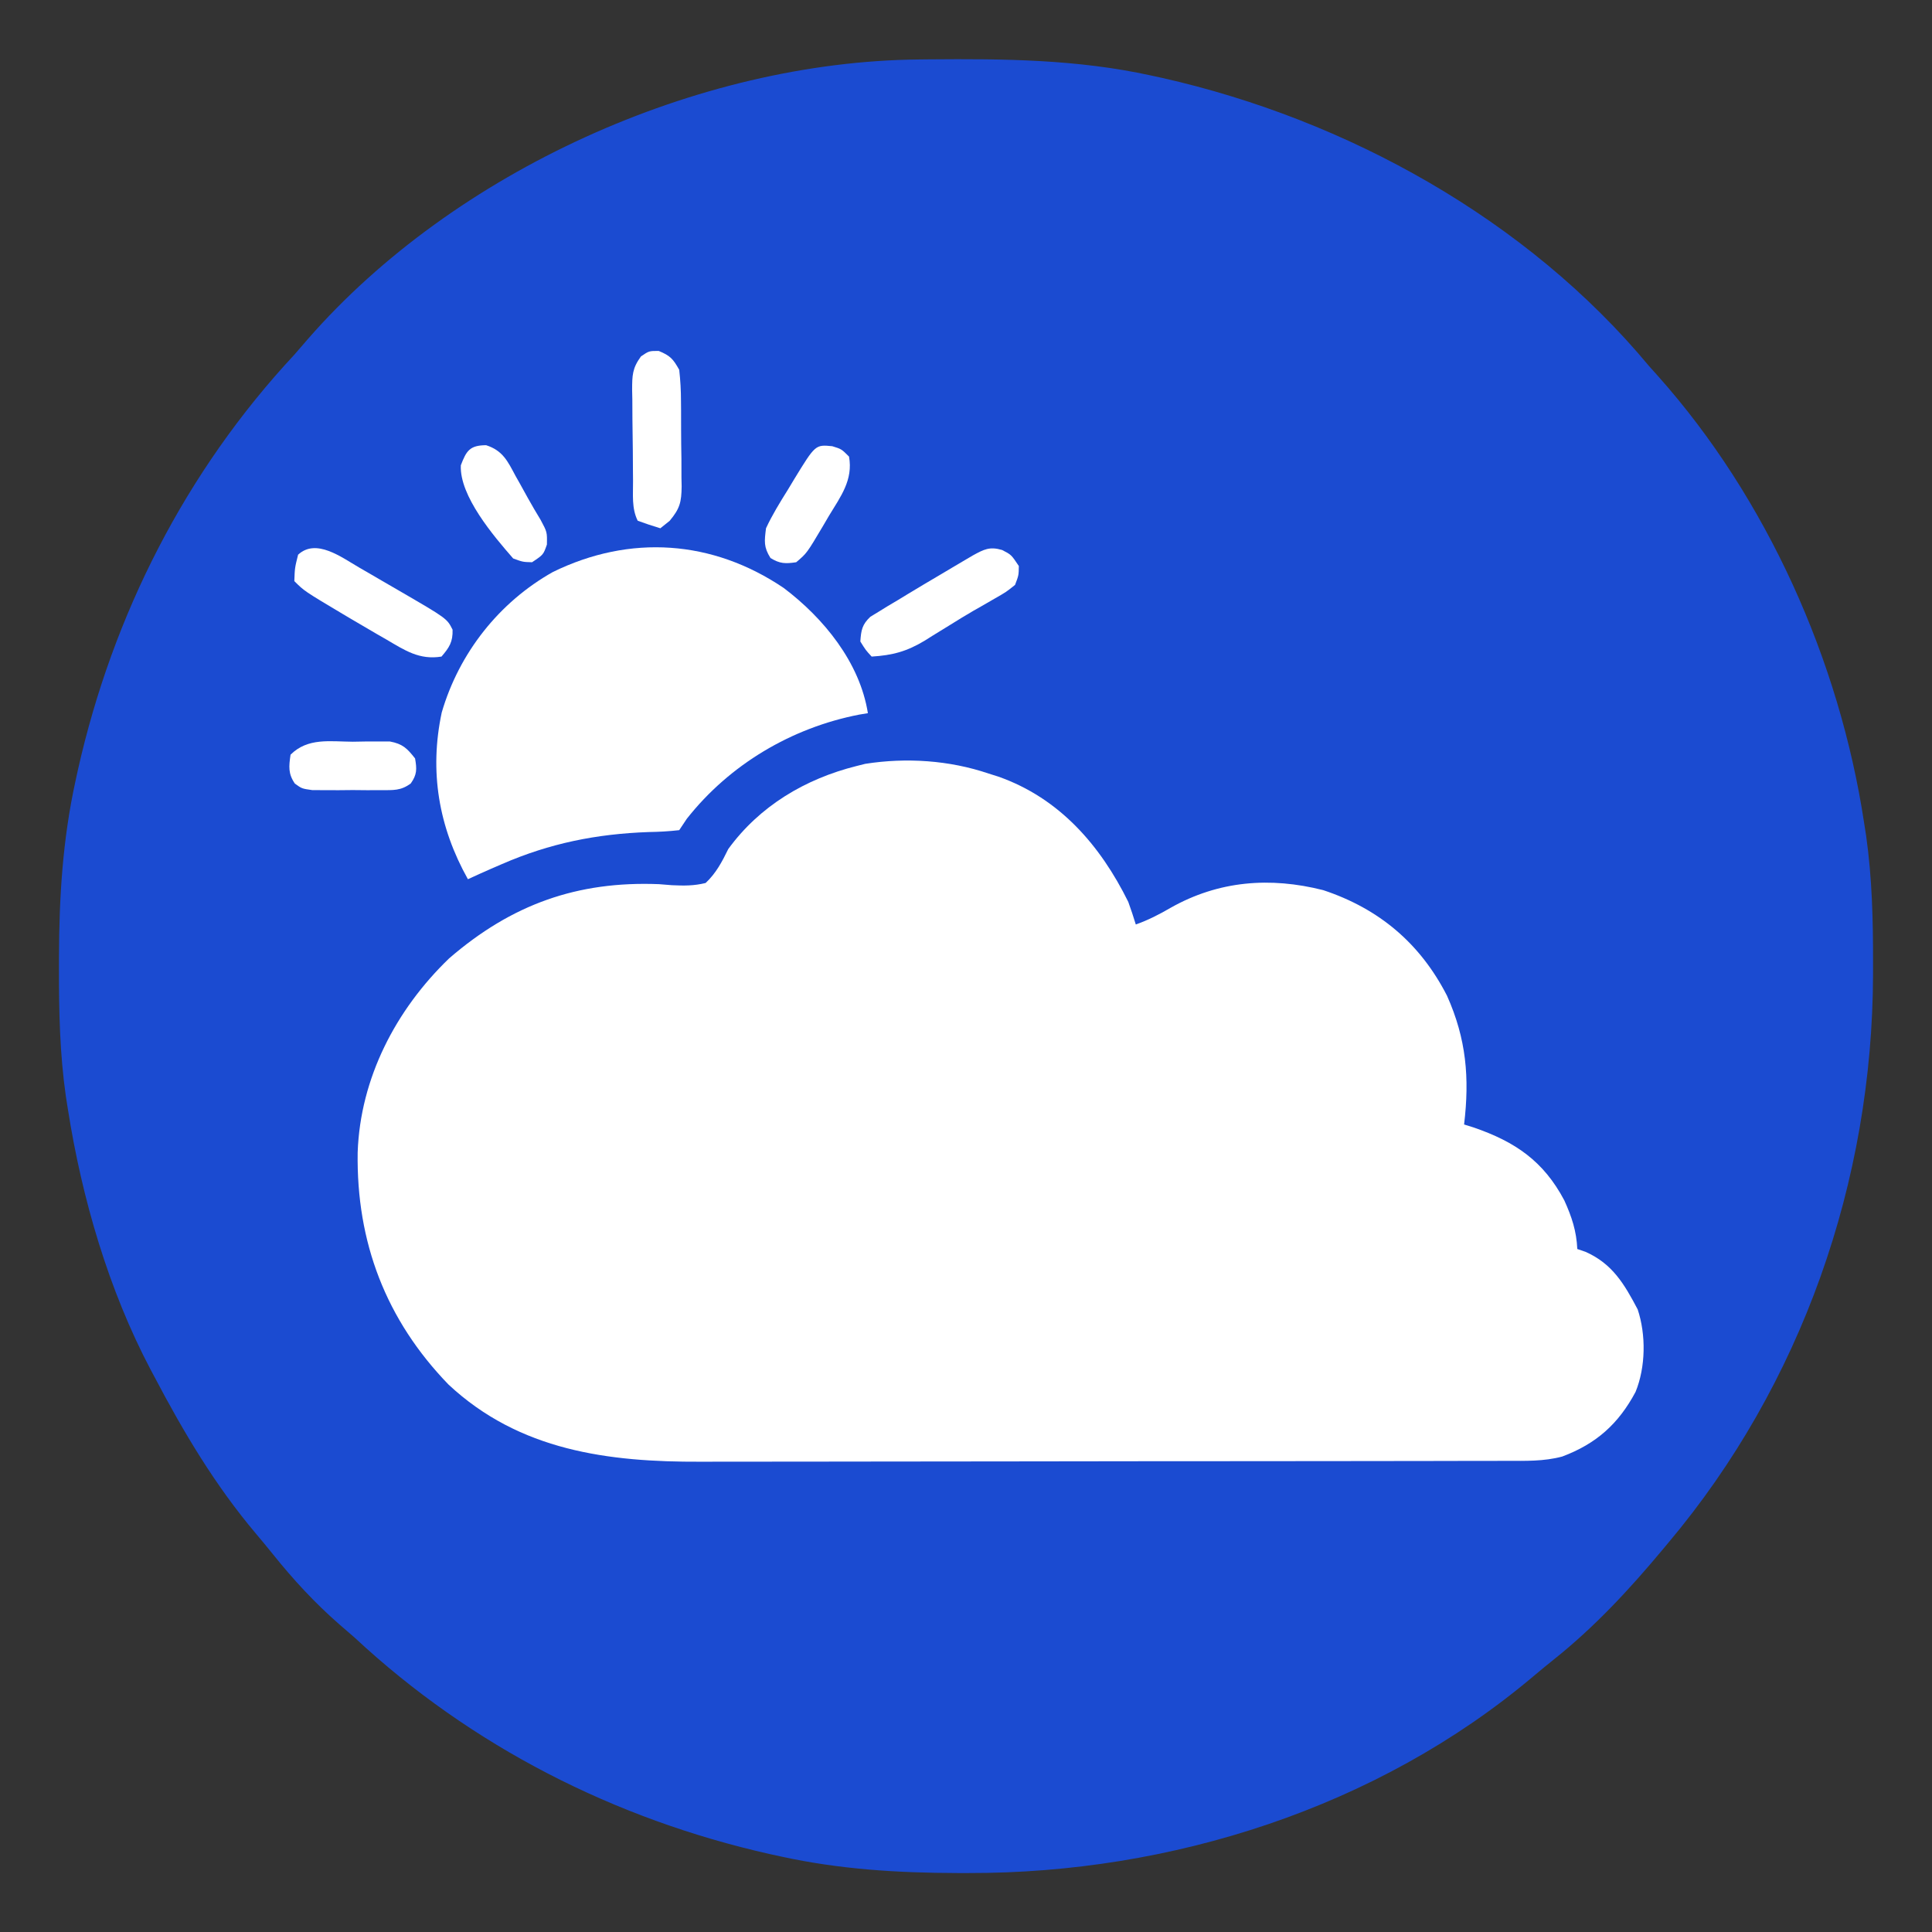 <?xml version="1.0" encoding="UTF-8"?>
<svg version="1.1" xmlns="http://www.w3.org/2000/svg" width="512" height="512">
<rect width="100%" height="100%" fill="#333333" stroke="none"/>
<path d="M0 0 C1.337 -0.015 1.337 -0.015 2.7 -0.03 C22.608 -0.203 41.905 -0.035 61.445 4.238 C62.925 4.56 62.925 4.56 64.434 4.888 C113.294 15.886 161.15 42.342 193.445 81.238 C194.228 82.11 195.01 82.981 195.816 83.879 C224.768 116.38 243.923 159.364 250.445 202.238 C250.62 203.358 250.796 204.479 250.976 205.633 C252.58 216.943 252.845 228.138 252.82 239.551 C252.819 241 252.819 241 252.819 242.478 C252.677 297.284 233.913 351.141 198.445 393.238 C198.001 393.772 197.556 394.305 197.098 394.854 C188.225 405.485 179.077 415.368 168.215 424.027 C166.4 425.476 164.605 426.949 162.832 428.449 C121.522 463.333 66.695 480.727 13.133 480.613 C12.167 480.613 11.201 480.612 10.206 480.612 C-5.691 480.571 -20.974 479.646 -36.555 476.238 C-37.541 476.024 -38.527 475.81 -39.543 475.589 C-80.686 466.328 -118.665 447.013 -149.555 418.238 C-150.946 417.025 -152.342 415.816 -153.742 414.613 C-160.236 408.925 -165.83 402.848 -171.238 396.113 C-172.73 394.262 -174.241 392.427 -175.777 390.613 C-186.486 377.922 -194.848 363.903 -202.555 349.238 C-202.902 348.588 -203.25 347.937 -203.608 347.267 C-214.777 326.117 -221.861 301.786 -225.555 278.238 C-225.737 277.083 -225.92 275.927 -226.108 274.737 C-227.708 263.467 -227.954 252.298 -227.93 240.926 C-227.929 239.96 -227.929 238.994 -227.928 237.999 C-227.887 222.102 -226.962 206.819 -223.555 191.238 C-223.34 190.252 -223.126 189.266 -222.905 188.25 C-213.644 147.107 -194.33 109.128 -165.555 78.238 C-164.341 76.847 -163.133 75.451 -161.93 74.051 C-123.164 29.671 -58.738 0.536 0 0 Z " fill="#1B4BD1" transform="translate(243.555,15.762)"/>
<path d="M0 0 C0.847 0.267 1.694 0.534 2.566 0.809 C18.791 6.522 29.61 19.046 37 34 C37.71 35.985 38.393 37.981 39 40 C42.303 38.828 45.231 37.318 48.25 35.562 C60.962 28.392 74.599 27.333 88.66 30.895 C103.503 35.807 114.394 45.039 121.477 58.887 C126.592 70.329 127.476 80.632 126 93 C126.822 93.257 127.645 93.513 128.492 93.777 C139.509 97.556 147.046 102.681 152.562 113.125 C154.535 117.469 155.784 121.239 156 126 C156.722 126.248 157.444 126.495 158.188 126.75 C165.33 129.924 168.462 135.294 172 142 C174.241 148.724 174.133 157.287 171.438 163.875 C166.914 172.354 161.016 177.623 152 181 C147.123 182.309 142.253 182.145 137.243 182.14 C136.254 182.143 135.264 182.146 134.245 182.149 C130.926 182.158 127.607 182.16 124.288 182.161 C121.909 182.166 119.53 182.171 117.152 182.176 C110.684 182.189 104.217 182.196 97.749 182.2 C93.705 182.203 89.661 182.207 85.616 182.212 C74.403 182.224 63.19 182.234 51.977 182.238 C50.901 182.238 50.901 182.238 49.803 182.238 C49.084 182.238 48.365 182.239 47.624 182.239 C46.168 182.239 44.711 182.24 43.254 182.24 C42.17 182.241 42.17 182.241 41.064 182.241 C29.377 182.245 17.69 182.262 6.003 182.286 C-6.016 182.309 -18.035 182.322 -30.054 182.323 C-36.794 182.324 -43.534 182.33 -50.273 182.348 C-56.622 182.364 -62.971 182.366 -69.32 182.358 C-71.64 182.357 -73.96 182.361 -76.28 182.371 C-100.771 182.47 -124.34 179.479 -143.141 161.922 C-159.749 144.755 -167.57 124.203 -167.215 100.422 C-166.526 80.665 -157.074 62.568 -143 49 C-126.4 34.64 -108.974 28.461 -87.375 29.312 C-86.248 29.403 -85.121 29.493 -83.96 29.586 C-80.757 29.736 -78.115 29.773 -75 29 C-72.208 26.368 -70.676 23.417 -69 20 C-60.684 8.583 -48.596 1.404 -35 -2 C-34.239 -2.191 -33.479 -2.382 -32.695 -2.578 C-21.811 -4.282 -10.408 -3.531 0 0 Z " fill="#FFFFFF" transform="translate(262,205)"/>
<path d="M0 0 C10.6 7.998 20.18 19.73 22.312 33.184 C21.183 33.369 21.183 33.369 20.031 33.559 C2.089 37.042 -14.356 46.785 -25.688 61.184 C-26.348 62.174 -27.008 63.164 -27.688 64.184 C-30.45 64.498 -33.044 64.644 -35.812 64.684 C-49.634 65.187 -61.916 67.632 -74.688 73.184 C-76.076 73.783 -76.076 73.783 -77.492 74.395 C-79.567 75.306 -81.631 76.232 -83.688 77.184 C-91.448 63.319 -93.947 48.616 -90.625 32.996 C-86.036 17.266 -75.433 3.775 -61.133 -4.25 C-40.703 -14.228 -18.857 -12.745 0 0 Z " fill="#FFFFFF" transform="translate(207.688,155.816)"/>
<path d="M0 0 C3.06 1.255 3.818 2.111 5.438 5 C5.754 7.844 5.906 10.464 5.906 13.309 C5.914 14.112 5.921 14.916 5.929 15.744 C5.94 17.441 5.943 19.138 5.938 20.835 C5.938 23.426 5.979 26.013 6.023 28.604 C6.029 30.255 6.031 31.907 6.031 33.559 C6.056 34.715 6.056 34.715 6.081 35.895 C6.028 40.066 5.62 41.782 2.9 45.028 C2.088 45.678 1.275 46.329 0.438 47 C-1.583 46.398 -3.584 45.727 -5.562 45 C-7.21 41.705 -6.769 38.038 -6.801 34.414 C-6.809 33.561 -6.817 32.707 -6.825 31.828 C-6.839 30.021 -6.85 28.214 -6.858 26.406 C-6.875 23.643 -6.919 20.88 -6.963 18.117 C-6.973 16.362 -6.982 14.607 -6.988 12.852 C-7.006 12.025 -7.023 11.199 -7.041 10.348 C-7.027 6.509 -7.014 4.617 -4.696 1.447 C-2.562 0 -2.562 0 0 0 Z " fill="#FFFFFF" transform="translate(174.562,93)"/>
<path d="M0 0 C1.136 0.657 2.271 1.314 3.441 1.99 C4.025 2.331 4.608 2.672 5.208 3.024 C6.991 4.066 8.778 5.099 10.566 6.131 C23.322 13.539 23.322 13.539 24.805 16.504 C24.9 19.729 23.95 21.21 21.867 23.629 C16.032 24.581 12.15 21.981 7.305 19.129 C6.518 18.678 5.732 18.228 4.922 17.764 C2.56 16.402 0.211 15.02 -2.133 13.629 C-3.157 13.022 -3.157 13.022 -4.203 12.402 C-14.497 6.265 -14.497 6.265 -17.133 3.629 C-17.008 0.129 -17.008 0.129 -16.133 -3.371 C-11.352 -7.797 -4.643 -2.693 0 0 Z " fill="#FFFFFF" transform="translate(95.133,150.371)"/>
<path d="M0 0 C2.438 1.25 2.438 1.25 4.438 4.25 C4.406 6.707 4.406 6.707 3.438 9.25 C1.094 11.137 1.094 11.137 -2.062 12.938 C-3.244 13.62 -4.425 14.302 -5.605 14.984 C-6.241 15.345 -6.877 15.705 -7.533 16.076 C-9.693 17.325 -11.809 18.632 -13.926 19.953 C-15.409 20.865 -16.892 21.776 -18.375 22.688 C-19.067 23.125 -19.759 23.562 -20.473 24.012 C-25.248 26.89 -28.99 27.907 -34.562 28.25 C-36.125 26.562 -36.125 26.562 -37.562 24.25 C-37.357 21.269 -37.106 19.759 -34.896 17.689 C-34.175 17.251 -33.454 16.814 -32.711 16.363 C-31.897 15.86 -31.083 15.357 -30.245 14.838 C-29.36 14.314 -28.475 13.79 -27.562 13.25 C-26.2 12.419 -26.2 12.419 -24.81 11.572 C-21.948 9.838 -19.071 8.135 -16.188 6.438 C-14.712 5.561 -14.712 5.561 -13.207 4.666 C-12.265 4.11 -11.322 3.554 -10.352 2.98 C-9.503 2.479 -8.654 1.978 -7.78 1.462 C-4.817 -0.157 -3.314 -0.97 0 0 Z " fill="#FFFFFF" transform="translate(265.562,145.75)"/>
<path d="M0 0 C1.141 -0.02 2.282 -0.04 3.457 -0.061 C5.103 -0.06 5.103 -0.06 6.781 -0.059 C8.283 -0.061 8.283 -0.061 9.814 -0.064 C13.209 0.57 14.394 1.752 16.5 4.438 C16.985 7.279 17.028 8.688 15.354 11.065 C12.695 13.034 10.689 12.826 7.406 12.836 C6.211 12.84 5.016 12.844 3.785 12.848 C2.536 12.836 1.287 12.824 0 12.812 C-1.249 12.824 -2.498 12.836 -3.785 12.848 C-5.578 12.842 -5.578 12.842 -7.406 12.836 C-8.503 12.833 -9.599 12.829 -10.729 12.826 C-13.5 12.438 -13.5 12.438 -15.354 11.1 C-17.165 8.473 -16.951 6.529 -16.5 3.438 C-11.913 -1.123 -6.053 -0.038 0 0 Z " fill="#FFFFFF" transform="translate(93.5,196.562)"/>
<path d="M0 0 C4.427 1.416 5.721 4.249 7.801 8.141 C8.169 8.793 8.538 9.445 8.918 10.117 C9.655 11.426 10.382 12.74 11.098 14.061 C12.17 16.005 13.308 17.899 14.453 19.801 C16.176 23.016 16.176 23.016 16.113 26.328 C15.176 29.016 15.176 29.016 12.176 31.016 C9.738 30.953 9.738 30.953 7.176 30.016 C2.004 24.093 -7.077 13.46 -6.699 5.328 C-5.232 1.45 -4.309 0.024 0 0 Z " fill="#FFFFFF" transform="translate(128.824,117.984)"/>
<path d="M0 0 C2.438 0.75 2.438 0.75 4.438 2.75 C5.561 8.945 2.209 13.354 -0.875 18.438 C-1.375 19.292 -1.874 20.146 -2.389 21.025 C-6.74 28.362 -6.74 28.362 -9.562 30.75 C-12.417 31.178 -13.907 31.157 -16.375 29.625 C-18.209 26.728 -17.99 25.189 -17.562 21.75 C-15.898 18.162 -13.843 14.851 -11.75 11.5 C-11.203 10.59 -10.656 9.68 -10.092 8.742 C-4.474 -0.437 -4.474 -0.437 0 0 Z " fill="#FFFFFF" transform="translate(220.562,118.25)"/>
</svg>
